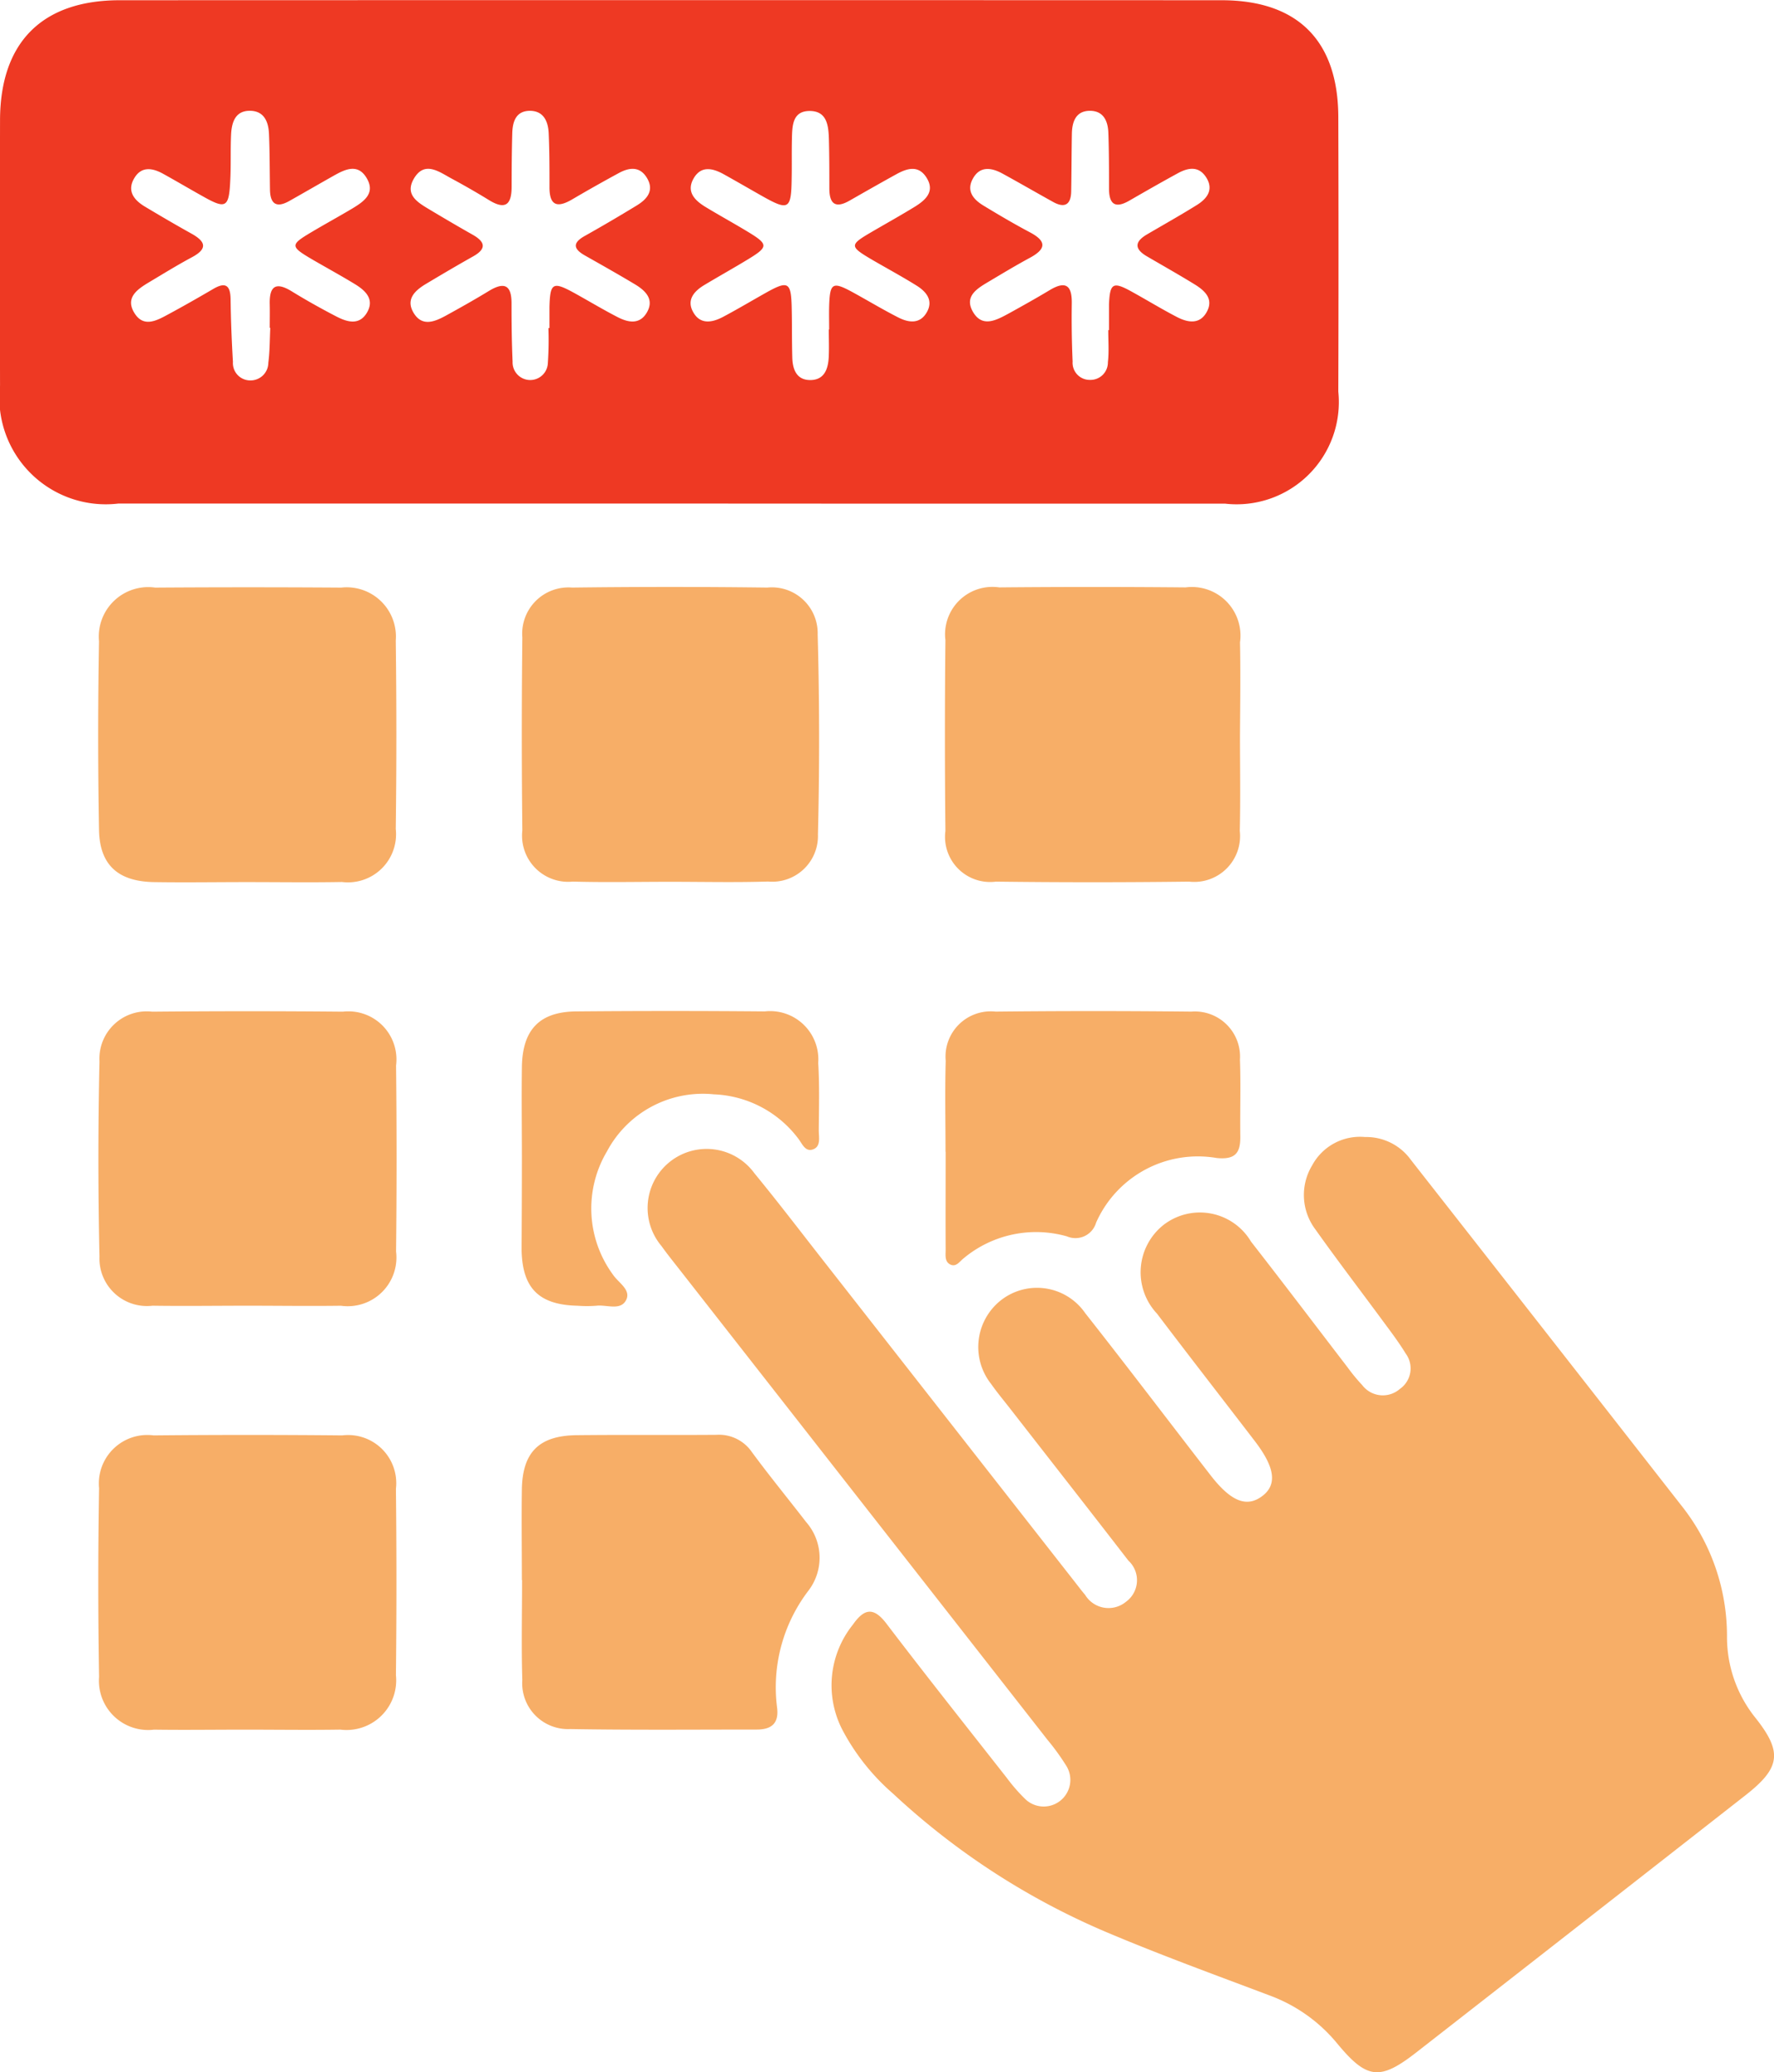 <svg xmlns="http://www.w3.org/2000/svg" id="enter_password-01" width="53.328" height="62.273" viewBox="0 0 53.328 62.273">
    <defs>
        <style>
            .cls-2{fill-rule:evenodd;fill:#f7ae67}
        </style>
    </defs>
    <path id="Path_14600" fill="#ee3923" fill-rule="evenodd" d="M126.7 184.013h-16.524a3.2 3.2 0 0 1-3.561-3.543q-.009-3.991 0-7.982c.007-2.337 1.266-3.6 3.6-3.6q16.56-.006 33.119 0c2.29 0 3.5 1.214 3.511 3.5q.012 4.131 0 8.262a3.073 3.073 0 0 1-3.407 3.366q-8.367.003-16.738-.003zm-11.964-5.28h-.013c0-.233.005-.467 0-.7-.015-.521.152-.708.656-.4.437.269.886.52 1.341.756.324.168.693.283.926-.115s-.043-.659-.36-.853c-.418-.255-.849-.49-1.273-.736-.682-.4-.684-.443-.031-.831.4-.238.811-.462 1.211-.7.352-.212.727-.46.435-.935-.265-.432-.642-.249-.982-.058-.447.252-.891.51-1.339.762-.383.215-.57.087-.577-.34-.009-.56-.006-1.12-.03-1.68-.015-.349-.138-.677-.547-.692-.461-.017-.574.337-.592.712-.022.466 0 .934-.026 1.4-.038.793-.134.845-.8.471-.408-.227-.809-.465-1.218-.691-.315-.174-.645-.233-.861.123-.236.387-.019.665.316.865.461.276.924.547 1.393.808.427.237.507.452.016.714-.432.231-.849.489-1.27.74-.353.211-.743.462-.46.929s.694.222 1.046.032c.452-.244.9-.5 1.341-.758.365-.21.5-.089.508.312.008.63.033 1.259.07 1.888a.521.521 0 0 0 .516.557.534.534 0 0 0 .548-.531c.046-.348.042-.7.059-1.049zm25.189.068h.026v-.35-.42c.028-.647.119-.7.7-.376.449.248.887.516 1.342.752.335.174.7.234.908-.173.193-.377-.071-.617-.363-.8-.476-.293-.964-.568-1.447-.85-.379-.221-.374-.437 0-.657.5-.293 1.012-.58 1.506-.888.3-.188.506-.454.283-.816s-.544-.308-.859-.136c-.491.268-.977.546-1.461.825-.417.24-.606.112-.608-.356 0-.559 0-1.119-.02-1.678-.011-.358-.145-.669-.558-.667s-.53.32-.538.678c-.011.583-.01 1.166-.021 1.748-.008.392-.193.507-.541.314-.51-.282-1.014-.575-1.525-.854-.342-.187-.692-.232-.9.172-.192.371.047.623.345.8.458.278.921.55 1.393.8.513.275.455.506-.015.76-.41.221-.81.462-1.21.7-.345.206-.772.437-.507.911.284.508.72.258 1.1.052.408-.225.815-.453 1.215-.693.486-.292.671-.137.663.4q-.013.873.025 1.747a.514.514 0 0 0 .518.551.523.523 0 0 0 .542-.531c.036-.311.011-.64.011-.966zm-8.4-.018h.014c0-.233-.006-.467 0-.7.022-.708.1-.752.725-.41.45.247.89.512 1.347.745.311.159.651.213.861-.149s-.016-.627-.312-.81c-.435-.271-.888-.515-1.331-.773-.68-.4-.682-.443-.027-.826.443-.259.892-.508 1.329-.777.317-.2.587-.452.341-.854s-.592-.29-.921-.108c-.47.259-.936.525-1.4.79-.421.24-.605.1-.606-.364 0-.49 0-.98-.013-1.47-.012-.409-.049-.867-.589-.861-.511.006-.513.453-.523.833-.01.4 0 .793-.008 1.19-.011.935-.089.983-.879.538-.386-.218-.769-.441-1.156-.656-.334-.186-.688-.273-.914.125s.038.659.36.855c.419.254.849.489 1.268.743.623.377.626.453.023.821-.438.267-.887.517-1.327.781-.307.184-.535.444-.343.8.212.4.577.333.913.154.432-.23.854-.481 1.281-.721.662-.372.755-.324.774.412.013.513.005 1.027.019 1.539.01.358.133.677.548.672s.528-.331.547-.683c.014-.276.002-.557.002-.837zm-8.427-.043h.033v-.63c.02-.736.1-.781.765-.414.428.237.848.49 1.283.714.306.158.65.235.869-.12.246-.4-.017-.664-.335-.858-.5-.3-1.008-.586-1.515-.873-.343-.194-.385-.375-.008-.586q.792-.445 1.568-.919c.3-.184.525-.437.314-.808s-.529-.341-.851-.167q-.707.383-1.4.79c-.452.267-.694.2-.689-.375 0-.536 0-1.073-.024-1.608-.016-.352-.148-.67-.559-.675-.427 0-.526.325-.536.677-.015.536-.018 1.072-.019 1.608s-.187.7-.677.4c-.377-.232-.762-.452-1.152-.662-.364-.2-.787-.515-1.1 0s.137.748.5.967c.42.251.844.5 1.269.74.369.213.407.417.006.643-.467.262-.929.535-1.39.81-.341.2-.659.466-.4.893s.645.257.986.069c.429-.236.856-.476 1.274-.731.465-.283.684-.18.681.38 0 .582.006 1.166.032 1.747a.53.53 0 1 0 1.06.038 10.34 10.34 0 0 0 .017-1.051z" transform="translate(-106.614 -168.881)"/>
    <path id="Path_14601" d="M267.261 412.8a1.652 1.652 0 0 1 1.38.69q4.105 5.234 8.2 10.475a6.293 6.293 0 0 1 1.3 3.852 3.874 3.874 0 0 0 .865 2.449c.816 1.032.734 1.5-.32 2.323q-4.936 3.862-9.879 7.715c-1.1.858-1.488.816-2.38-.26a4.754 4.754 0 0 0-2.027-1.444c-1.637-.618-3.284-1.217-4.9-1.9a22 22 0 0 1-6.431-4.171 6.625 6.625 0 0 1-1.516-1.907 2.911 2.911 0 0 1 .309-3.166c.333-.473.613-.556 1.01-.035 1.188 1.559 2.408 3.095 3.619 4.637a5.253 5.253 0 0 0 .551.633.8.8 0 0 0 1.245-.984 7.057 7.057 0 0 0-.573-.793q-5.545-7.087-11.092-14.171c-.173-.221-.349-.439-.511-.667a1.775 1.775 0 1 1 2.792-2.189c.726.883 1.419 1.794 2.125 2.694l7.555 9.648c.086.11.17.223.262.328a.823.823 0 0 0 1.228.21.8.8 0 0 0 .073-1.238c-1.17-1.515-2.35-3.021-3.527-4.532-.2-.258-.411-.509-.6-.778a1.789 1.789 0 0 1 .287-2.507 1.76 1.76 0 0 1 2.543.381c1.272 1.613 2.512 3.251 3.77 4.874.61.787 1.083.972 1.547.626s.382-.87-.216-1.651c-.98-1.279-1.97-2.549-2.942-3.833a1.815 1.815 0 0 1 .2-2.672 1.787 1.787 0 0 1 2.625.506c.976 1.251 1.935 2.517 2.9 3.775a5.7 5.7 0 0 0 .445.54.777.777 0 0 0 1.128.113.751.751 0 0 0 .176-1.065c-.218-.357-.475-.692-.724-1.03-.664-.9-1.346-1.792-1.994-2.705a1.719 1.719 0 0 1-.093-1.92 1.633 1.633 0 0 1 1.59-.851z" class="cls-2" transform="translate(-226.226 -378.631)"/>
    <path id="Path_14602" d="M132.172 303.713c-.932 0-1.864.015-2.8 0-1.074-.022-1.624-.519-1.642-1.574q-.05-2.83 0-5.662a1.487 1.487 0 0 1 1.689-1.614q2.8-.019 5.592 0a1.48 1.48 0 0 1 1.64 1.591q.036 2.83 0 5.662a1.446 1.446 0 0 1-1.617 1.594c-.951.017-1.907.003-2.862.003z" class="cls-2" transform="translate(-124.754 -277.205)"/>
    <path id="Path_14603" d="M223.056 303.7c-.978 0-1.958.021-2.935-.006a1.387 1.387 0 0 1-1.514-1.536q-.032-2.9 0-5.8a1.39 1.39 0 0 1 1.495-1.5q2.935-.037 5.871 0a1.378 1.378 0 0 1 1.512 1.412q.082 3 .008 6.008a1.374 1.374 0 0 1-1.5 1.414c-.979.031-1.958.008-2.937.008z" class="cls-2" transform="translate(-202.905 -277.201)"/>
    <path id="Path_14604" d="M132.217 394.631c-.955 0-1.911.014-2.866 0a1.428 1.428 0 0 1-1.594-1.477q-.065-2.934 0-5.87a1.422 1.422 0 0 1 1.585-1.489q2.865-.027 5.731 0a1.444 1.444 0 0 1 1.6 1.617q.03 2.8 0 5.591a1.464 1.464 0 0 1-1.657 1.629c-.935.013-1.867-.001-2.799-.001z" class="cls-2" transform="translate(-124.767 -355.393)"/>
    <path id="Path_14605" d="M132.113 485.554c-.91 0-1.821.013-2.731 0a1.48 1.48 0 0 1-1.653-1.584q-.048-2.835 0-5.671a1.458 1.458 0 0 1 1.64-1.588q2.836-.027 5.672 0a1.447 1.447 0 0 1 1.612 1.605q.03 2.8 0 5.6a1.493 1.493 0 0 1-1.67 1.637c-.956.015-1.913.001-2.87.001z" class="cls-2" transform="translate(-124.751 -433.576)"/>
    <path id="Path_14606" d="M318.3 299.3c0 .956.017 1.913-.006 2.868a1.378 1.378 0 0 1-1.524 1.525q-2.9.036-5.807 0a1.356 1.356 0 0 1-1.518-1.522q-.03-2.868 0-5.737a1.424 1.424 0 0 1 1.62-1.583q2.8-.026 5.6 0a1.461 1.461 0 0 1 1.636 1.65c.018.938.005 1.871-.001 2.799z" class="cls-2" transform="translate(-281.025 -277.199)"/>
    <path id="Path_14607" d="M218.6 481.05c0-.909-.013-1.818 0-2.727.02-1.112.519-1.609 1.645-1.622 1.4-.016 2.8 0 4.2-.011a1.2 1.2 0 0 1 1.071.521c.525.713 1.089 1.4 1.629 2.1a1.626 1.626 0 0 1 .07 2.061 4.784 4.784 0 0 0-.947 3.486c.071.49-.146.691-.619.689-1.865 0-3.73.017-5.594-.015a1.378 1.378 0 0 1-1.442-1.474c-.03-1-.007-2-.007-3.007z" class="cls-2" transform="translate(-202.912 -433.572)"/>
    <path id="Path_14608" d="M309.475 390.012c0-.911-.02-1.821.006-2.731a1.36 1.36 0 0 1 1.5-1.48q2.941-.032 5.883 0a1.358 1.358 0 0 1 1.462 1.445c.028.769 0 1.54.011 2.311.005.492-.152.7-.712.643a3.346 3.346 0 0 0-3.622 1.94.648.648 0 0 1-.879.415 3.4 3.4 0 0 0-3.1.656c-.122.092-.229.284-.414.185-.167-.089-.13-.287-.131-.444-.005-.981 0-1.961 0-2.941z" class="cls-2" transform="translate(-281.052 -355.401)"/>
    <path id="Path_14609" d="M218.592 390.24c0-.933-.013-1.867 0-2.8.021-1.112.537-1.644 1.632-1.654q2.834-.025 5.669 0a1.449 1.449 0 0 1 1.606 1.548c.042.674.022 1.353.017 2.029 0 .2.068.476-.163.565-.25.1-.342-.186-.466-.336a3.337 3.337 0 0 0-2.524-1.314 3.263 3.263 0 0 0-3.212 1.711 3.359 3.359 0 0 0 .177 3.706c.16.241.549.454.4.758-.165.339-.588.139-.9.178a3.758 3.758 0 0 1-.559 0c-1.161-.025-1.662-.521-1.686-1.666v-.14q.008-1.29.009-2.585z" class="cls-2" transform="translate(-202.903 -355.392)"/>
</svg>
